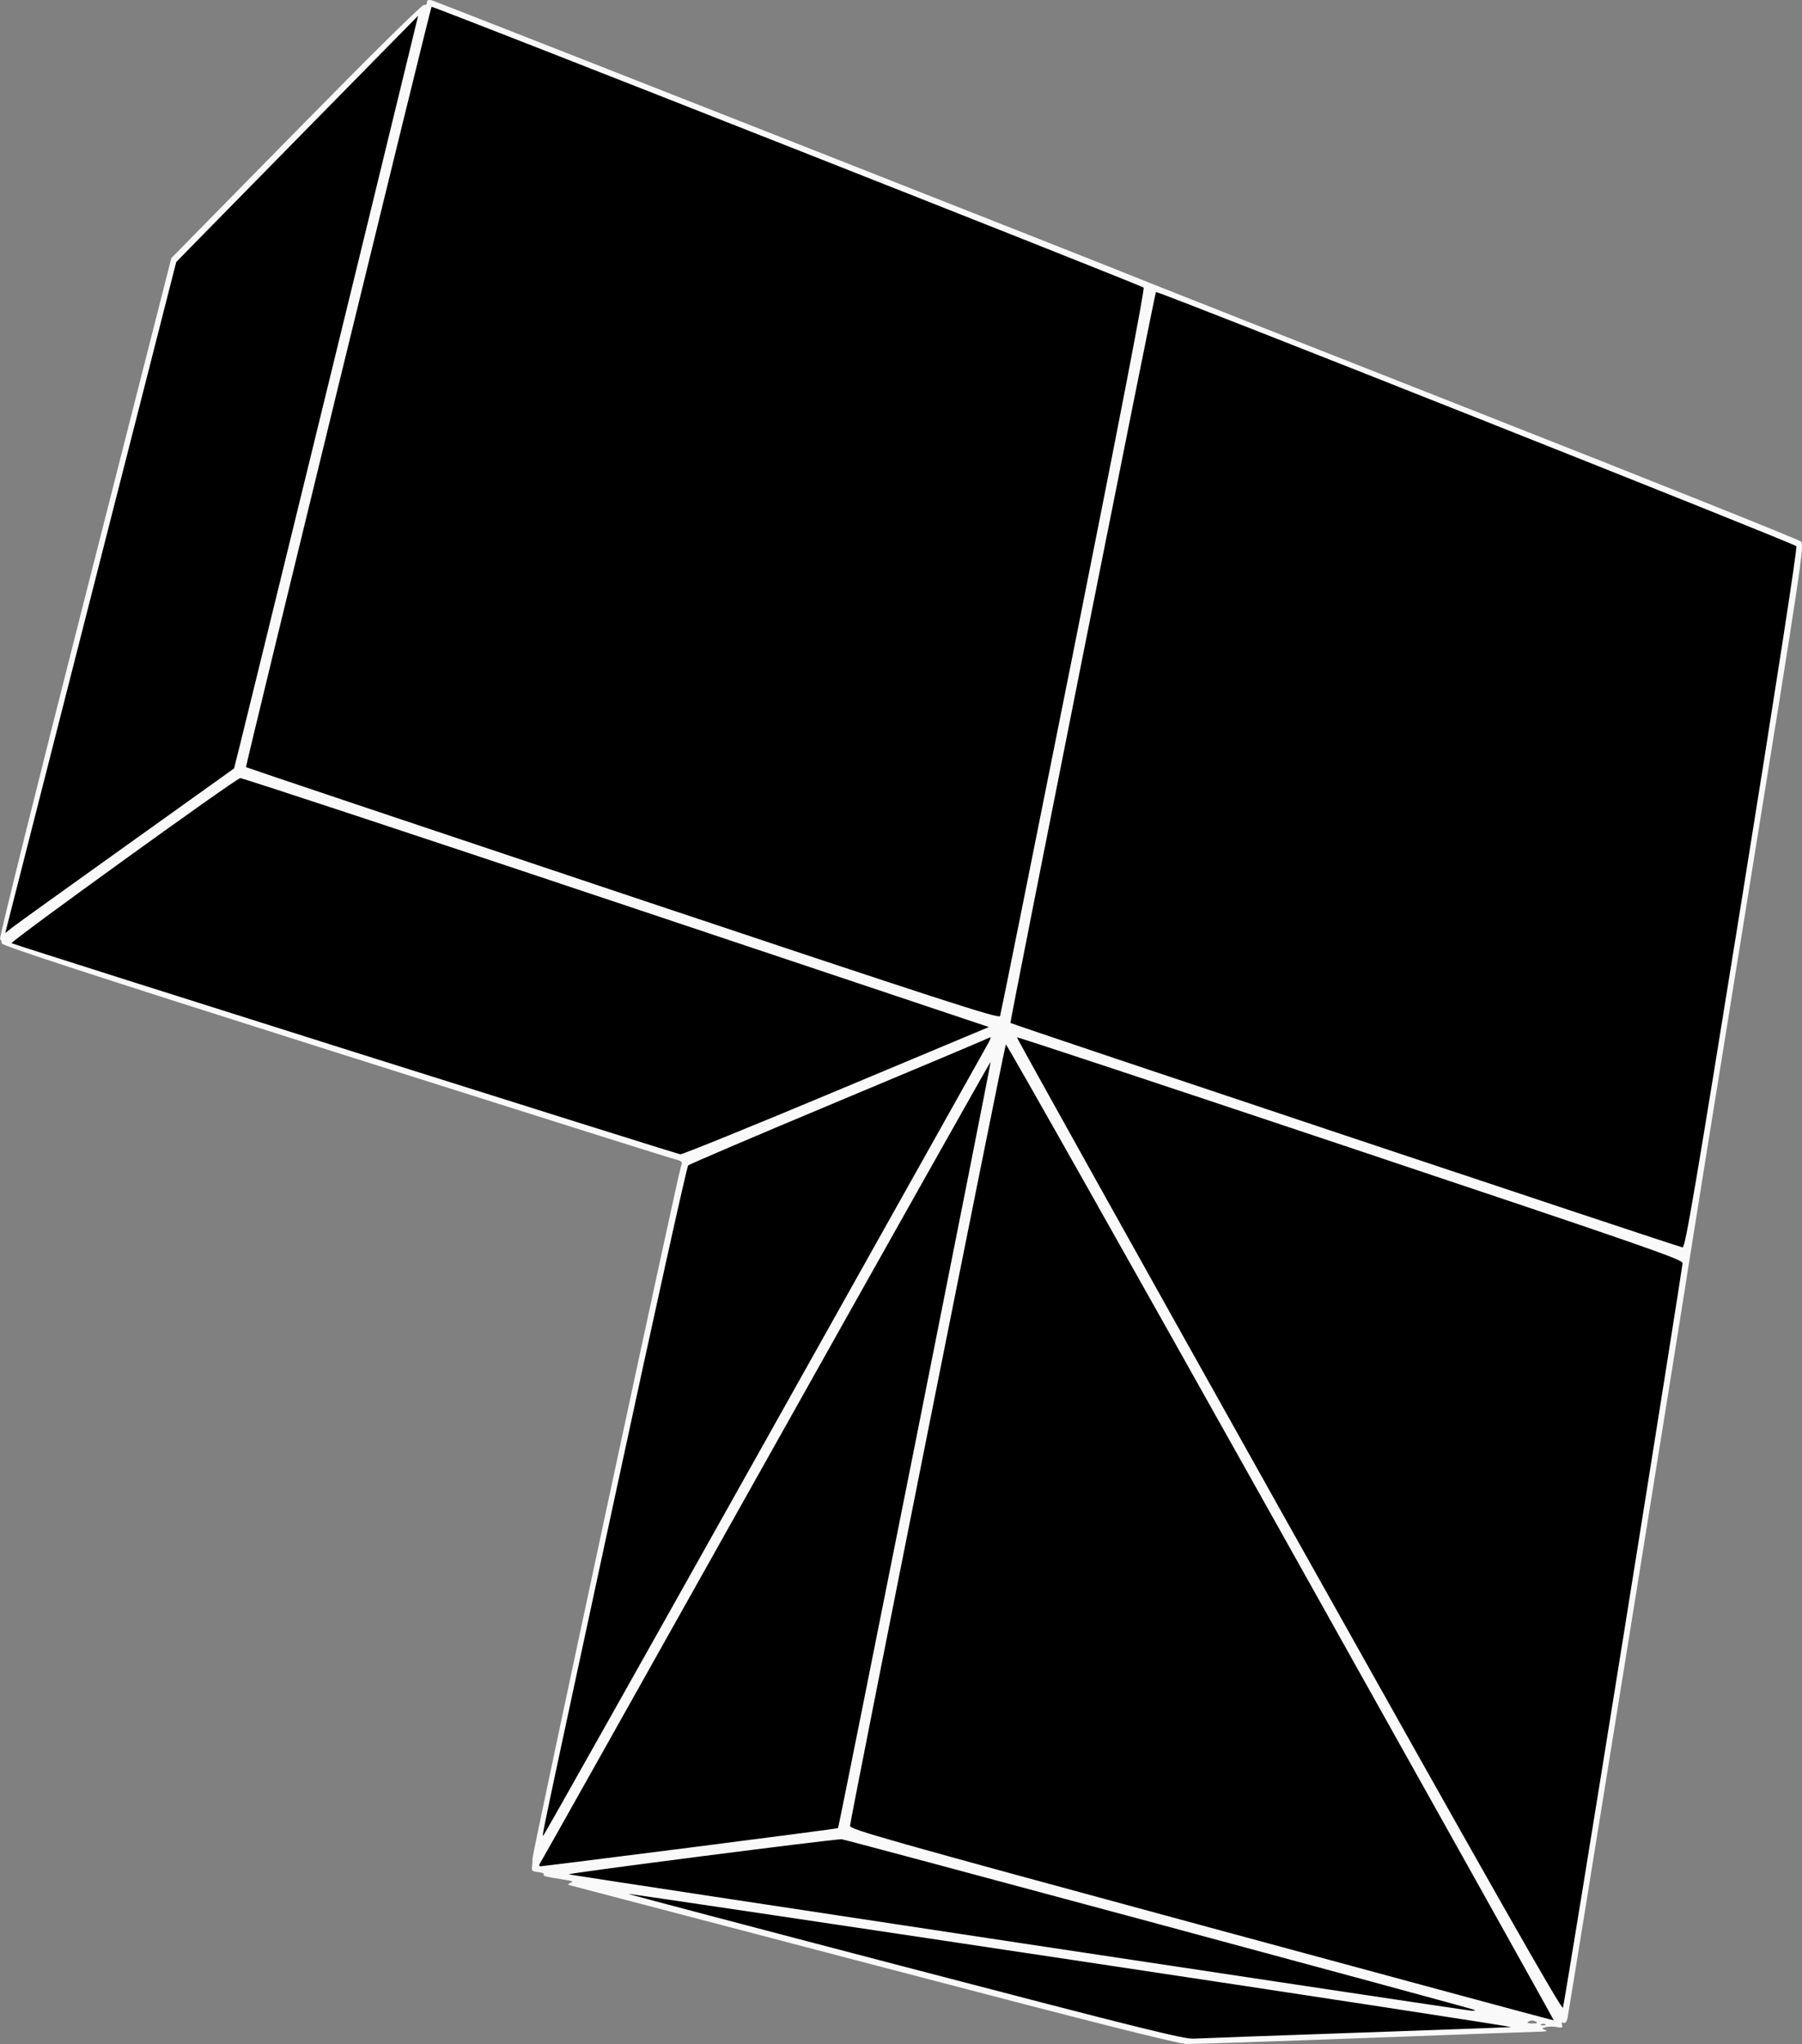 <?xml version="1.0" encoding="UTF-8" standalone="no"?>
<!-- Created with Inkscape (http://www.inkscape.org/) -->

<svg
   xmlns:dc="http://purl.org/dc/elements/1.1/"
   xmlns:cc="http://creativecommons.org/ns#"
   xmlns:rdf="http://www.w3.org/1999/02/22-rdf-syntax-ns#"
   xmlns:svg="http://www.w3.org/2000/svg"
   xmlns="http://www.w3.org/2000/svg"
   xmlns:sodipodi="http://sodipodi.sourceforge.net/DTD/sodipodi-0.dtd"
   xmlns:inkscape="http://www.inkscape.org/namespaces/inkscape"
   version="1.1"
   id="svg2"
   width="1161.417"
   height="1317.038"
   viewBox="0 0 1161.417 1317.038"
   sodipodi:docname="logo_kratos_wb.svg"
   inkscape:version="0.92.2 (5c3e80d, 2017-08-06)">
  <rect x="0" y="0" width="1161.417" height="1317.038" fill="#808080" stroke="none"/>
  <defs
     id="defs6" />
  <sodipodi:namedview
     pagecolor="#ffffff"
     bordercolor="#666666"
     borderopacity="1"
     objecttolerance="10"
     gridtolerance="10"
     guidetolerance="10"
     inkscape:pageopacity="0"
     inkscape:pageshadow="2"
     inkscape:window-width="1920"
     inkscape:window-height="987"
     id="namedview4"
     showgrid="false"
     fit-margin-top="0"
     fit-margin-left="0"
     fit-margin-right="0"
     fit-margin-bottom="0"
     inkscape:zoom="0.2263253"
     inkscape:cx="328.49493"
     inkscape:cy="1061.2415"
     inkscape:window-x="0"
     inkscape:window-y="0"
     inkscape:window-maximized="1"
     inkscape:current-layer="svg2" />
  <path
     style="fill:#000000;stroke-width:1.333"
     d="m 569.364,1265.888 c -105.493,-27.657 -191.213,-50.483 -190.489,-50.725 1.316,-0.439 602.165,89.454 610.924,91.4 2.713,0.603 -38.953,2.556 -100.667,4.72 -57.913,2.03 -110.396,3.961 -116.629,4.291 l -11.333,0.6 z m 210.472,-21.743 c -123.933,-33.621 -227.494,-61.765 -230.136,-62.543 l -4.803,-1.415 51.137,-255.672 c 28.125,-140.62 51.318,-256.218 51.54,-256.886 0.222,-0.668 80.708,142.132 178.857,317.333 209.274,373.563 179.647,320.571 179.149,320.429 -0.227,-0.065 -101.812,-27.626 -225.745,-61.247 z m -99.333,13.318 c -163.9,-24.807 -304.899,-46.145 -313.331,-47.418 -8.432,-1.273 -14.732,-2.498 -14,-2.723 0.732,-0.224 43.649,-5.785 95.371,-12.357 l 94.041,-11.95 220.626,59.837 c 121.344,32.91 219.426,59.809 217.959,59.776 -1.467,-0.034 -136.767,-20.358 -300.667,-45.165 z M 833.115,991.196 C 737.078,819.852 656.578,676.211 654.224,671.993 l -4.279,-7.668 217.613,72.796 c 119.687,40.038 218.072,73.194 218.634,73.68 0.811,0.702 -77.07,490.536 -78.167,491.633 -0.163,0.163 -78.872,-139.894 -174.908,-311.238 z M 373.587,1213.932 c 0.963,-0.385 2.112,-0.338 2.556,0.105 0.443,0.443 -0.344,0.758 -1.75,0.7 -1.553,-0.064 -1.869,-0.38 -0.806,-0.806 z m -28.54,-10.582 c 1.149,-2.994 297.389,-530.971 297.739,-530.647 0.542,0.501 -100.514,506.15 -101.317,506.953 -0.556,0.556 -189.024,25.288 -196.775,25.822 -0.262,0.018 -0.103,-0.939 0.353,-2.127 z m 0.078,-8.507 c 0.41,-1.833 22.053,-102.327 48.095,-223.319 26.042,-120.992 48.084,-220.706 48.983,-221.587 1.723,-1.69 199.682,-84.824 200.362,-84.143 0.319,0.319 -140.676,252.129 -273.832,489.049 -13.395,23.833 -24.019,41.833 -23.608,40 z m 521.379,-461.203 c -214.923,-71.989 -217.328,-72.834 -216.897,-76.13 0.554,-4.23 93.676,-471.224 94.038,-471.585 0.147,-0.147 93.551,36.509 207.563,81.458 182.342,71.888 207.426,82.111 208.383,84.927 0.744,2.19 -10.307,73.934 -34.998,227.201 -19.847,123.2 -36.086,224.75 -36.087,225.667 0,0.917 -1.052,1.575 -2.336,1.464 -1.283,-0.112 -100.133,-32.962 -219.667,-73 z m -644.667,-55.757 C 102.67,640.15 4.692,608.822 4.108,608.266 3.525,607.709 35.625,583.944 75.442,555.454 115.259,526.964 149.364,502.549 151.232,501.199 l 3.395,-2.456 243.156,81.379 c 133.736,44.758 243.352,81.575 243.591,81.814 0.496,0.496 -198.692,83.966 -201.219,84.321 -0.908,0.127 -99.151,-30.641 -218.318,-68.373 z m 178.333,-100.233 c -133.283,-44.566 -242.664,-81.36 -243.069,-81.764 -0.592,-0.592 118.859,-492.944 119.831,-493.916 0.373,-0.373 462.18,181.704 463.039,182.564 0.561,0.561 -91.565,464.966 -93.628,471.976 -0.378,1.283 -1.396,2.296 -2.264,2.251 -0.867,-0.045 -110.627,-36.545 -243.91,-81.111 z M 1.836,602.74 c 0,-2.1 108.994,-430.381 110.343,-433.581 1.32,-3.132 159.515,-164.122 159.908,-162.733 0.168,0.596 -26.552,111.043 -59.379,245.438 l -59.685,244.355 -67.26,48.146 c -36.993,26.48 -71.01,50.823 -75.593,54.096 -4.583,3.273 -8.333,5.198 -8.333,4.28 z"
     id="path819"
     inkscape:connector-curvature="0" />
  <path
     style="fill:#f9f9f9;stroke-width:1.333"
     d="m 565.104,1266.592 c -105.6,-27.672 -193.8,-50.777 -196,-51.345 -3.559,-0.919 -3.706,-1.143 -1.333,-2.028 2.082,-0.777 1.352,-1.201 -3.333,-1.935 -13.124,-2.057 -14.618,-2.431 -13.963,-3.491 0.374,-0.606 -1.281,-1.29 -3.678,-1.52 -3.505,-0.338 -4.276,-0.942 -3.938,-3.086 0.231,-1.467 0.388,-4.022 0.347,-5.678 -0.086,-3.528 94.083,-442.325 95.808,-446.436 1.045,-2.489 0.516,-2.951 -5.038,-4.401 C 430.563,745.781 331.771,714.626 214.438,677.438 56.684,627.439 1.104,609.306 1.104,607.839 c 0,-1.092 -0.492,-2.347 -1.093,-2.788 -0.601,-0.442 23.999,-99.344 54.667,-219.782 L 110.438,166.29 190.997,84.349 c 48.894,-49.732 81.257,-81.673 82.333,-81.26 1.017,0.39 1.774,-0.222 1.774,-1.433 0,-1.485 0.892,-1.931 3,-1.499 2.513,0.515 449.635,176.439 461.667,181.647 2.2,0.952 97.3,38.435 211.333,83.296 114.033,44.861 208.382,82.598 209.664,83.86 2.217,2.184 0.535,13.415 -34.482,230.261 -20.247,125.381 -37.317,231.565 -37.933,235.965 -1.56,11.144 -77.065,480.467 -78.042,485.094 -0.514,2.433 -1.431,3.516 -2.6,3.068 -1.224,-0.47 -1.54,0 -0.983,1.451 0.68,1.772 0.124,2.004 -3.203,1.338 -2.214,-0.443 -5.433,-0.437 -7.152,0.013 -2.928,0.766 -2.962,0.882 -0.532,1.833 1.822,0.713 0.807,1.048 -3.405,1.124 -3.3,0.06 -54,1.897 -112.667,4.083 -58.667,2.186 -110.267,3.916 -114.667,3.844 -5.949,-0.097 -57.235,-13.032 -200,-50.443 z m 308.667,43.221 c 53.167,-1.846 98.167,-3.492 100,-3.658 1.833,-0.166 -125.334,-19.635 -282.593,-43.264 -157.26,-23.629 -286.088,-42.8 -286.287,-42.602 -0.198,0.198 80.047,21.367 178.323,47.043 152.431,39.824 179.8,46.621 186.287,46.261 4.182,-0.232 51.103,-1.933 104.27,-3.779 z m 122.306,-5.432 c -0.443,-0.443 -1.593,-0.49 -2.556,-0.105 -1.064,0.426 -0.748,0.742 0.806,0.806 1.405,0.057 2.193,-0.257 1.75,-0.7 z m -6.185,-1.758 c -1.034,-0.654 -2.683,-0.881 -3.667,-0.504 -2.819,1.082 -2.103,1.736 1.879,1.714 2.669,-0.015 3.155,-0.344 1.788,-1.21 z M 825.447,986.848 C 728.458,813.727 648.74,672.481 648.294,672.968 c -0.889,0.971 -100.285,499.272 -100.432,503.494 -0.082,2.349 22.484,8.733 226.576,64.101 124.667,33.821 226.821,61.393 227.009,61.272 0.188,-0.121 -79.012,-141.866 -176,-314.986 z m 124.991,308.252 c -4.006,-1.629 -405.724,-109.925 -407.975,-109.983 -5.427,-0.139 -178.28,22.086 -175.859,22.611 6.252,1.356 578.881,87.841 581.835,87.875 1.833,0.021 2.733,-0.206 2,-0.504 z m 95.956,-241.247 c 20.936,-130.533 38.054,-238.533 38.039,-240 -0.023,-2.354 -25.137,-11.07 -214.223,-74.344 -117.808,-39.422 -214.452,-71.422 -214.764,-71.11 -0.312,0.312 78.513,141.677 175.166,314.144 131.933,235.419 175.981,312.962 176.725,311.11 0.545,-1.357 18.121,-109.267 39.057,-239.8 z m -601.461,136.594 c 52.118,-6.64 94.953,-12.265 95.189,-12.501 0.602,-0.602 98.753,-493.345 98.359,-493.787 -0.177,-0.199 -65.022,115.001 -144.101,256 -79.079,140.999 -144.635,257.711 -145.681,259.361 -1.463,2.307 -1.512,3 -0.214,3 0.928,0 44.33,-5.433 96.448,-12.072 z m 46.834,-259.261 c 76.869,-137.133 141.566,-252.557 143.77,-256.498 3.584,-6.407 3.713,-7.007 1.225,-5.676 -1.53,0.819 -45.28,19.245 -97.22,40.948 -51.941,21.702 -95.15,40.156 -96.02,41.009 -0.87,0.853 -22.061,96.65 -47.091,212.884 -51.479,239.054 -47.434,219.768 -45.719,218 0.711,-0.733 64.186,-113.533 141.056,-250.667 z M 1122.711,578.881 c 21.742,-135.181 35.745,-225.755 35.086,-226.934 -0.945,-1.689 -411.86,-164.729 -412.772,-163.777 -0.769,0.803 -94.279,470.436 -93.771,470.944 0.951,0.951 431.065,144.566 433.229,144.655 1.694,0.07 8.257,-38.541 38.229,-224.888 z M 539.311,702.812 637.342,661.77 397.044,581.351 C 264.879,537.121 155.873,501.139 154.807,501.393 151.157,502.26 5.806,607.186 7.456,607.761 24.151,613.582 436.584,743.709 438.525,743.769 c 1.515,0.046 46.868,-18.384 100.786,-40.957 z M 691.859,419.553 C 721.983,268.667 737.913,186.136 737.071,185.308 735.411,183.676 278.836,3.678 278.134,4.379 277.389,5.124 158.116,493.758 158.546,494.307 c 0.195,0.25 109.451,36.935 242.79,81.522 206.514,69.057 242.552,80.744 243.223,78.879 0.434,-1.204 21.719,-107.024 47.3,-235.156 z M 81.771,544.541 c 37.767,-26.964 68.858,-49.191 69.092,-49.393 0.321,-0.278 87.402,-356.218 114.613,-468.478 l 4.003,-16.516 -62.133,63.183 C 173.173,108.088 138.097,143.792 129.399,152.68 l -15.815,16.16 -51.284,201.174 C 34.094,480.659 9.302,577.935 7.208,586.182 l -3.809,14.995 4.853,-3.806 C 10.921,595.279 44.004,571.505 81.771,544.541 Z"
     id="path817"
     inkscape:connector-curvature="0"
     sodipodi:nodetypes="ccccccscccsscscscsccscsccccccccccccccscscccccccccccsccscscccccscscscscccscscsscscscssccccsscscccsscscscsscscsccssccs" />
</svg>
